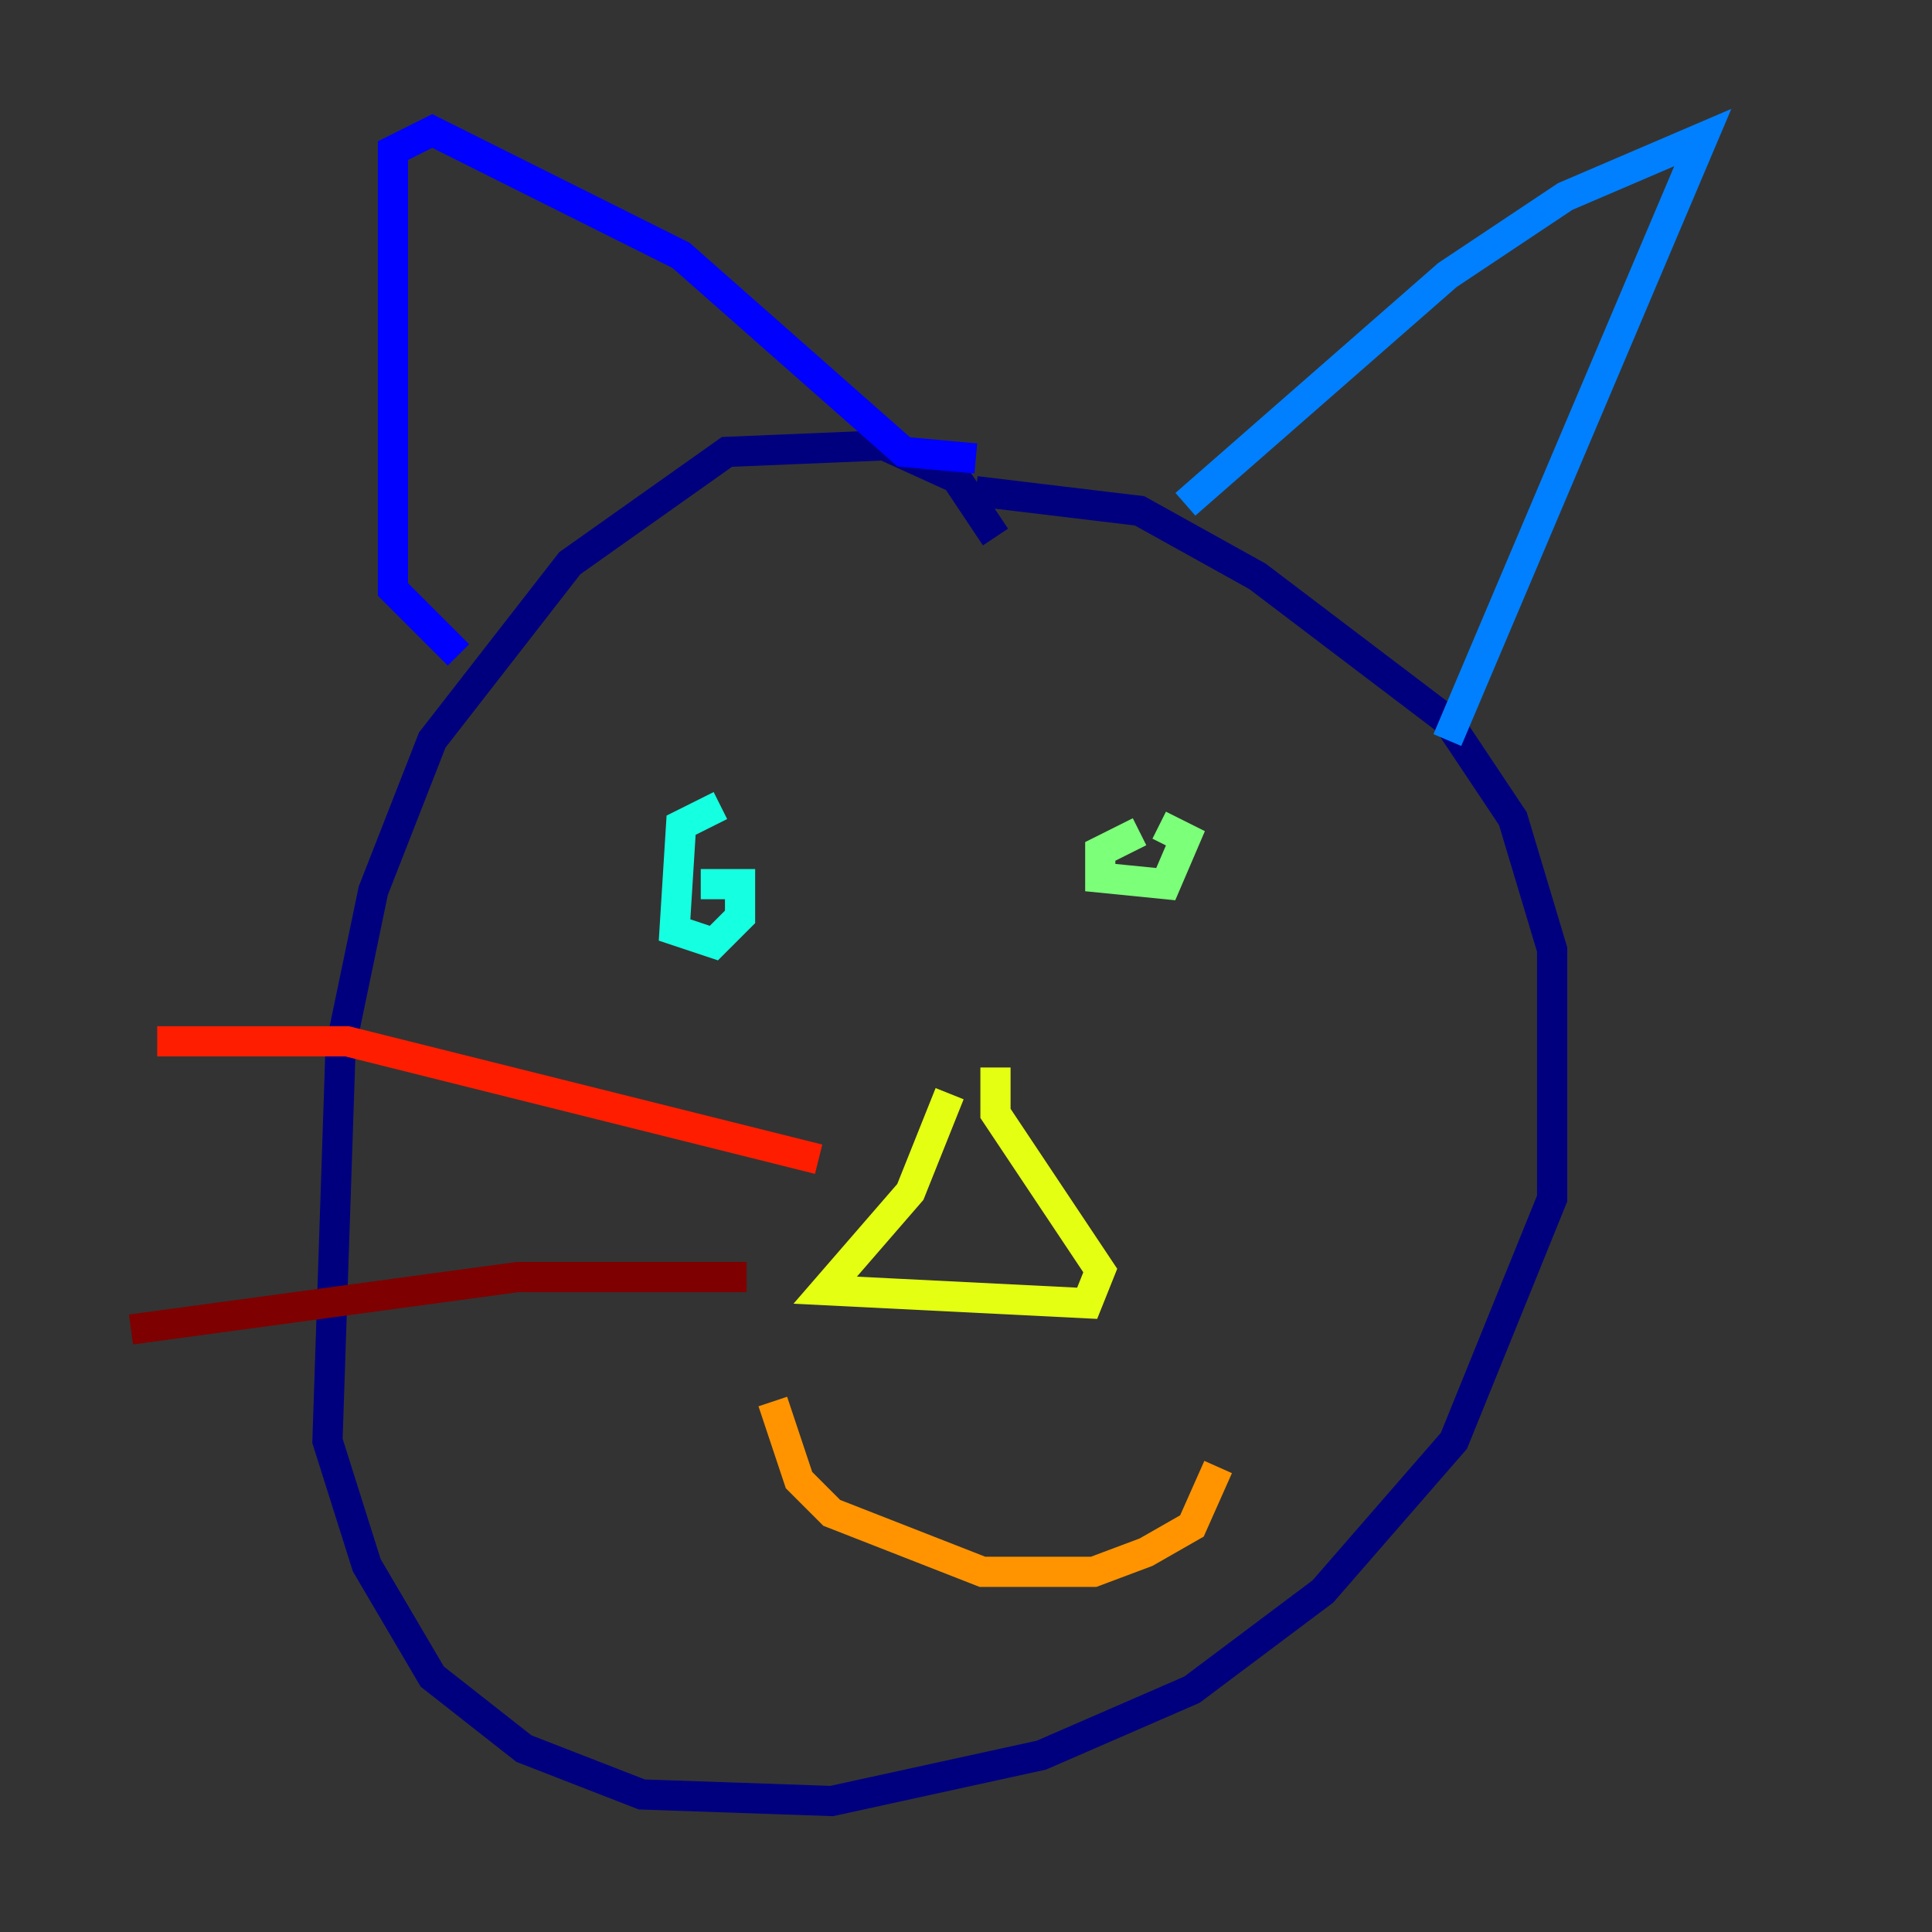 <?xml version="1.0" encoding="utf-8" ?>
<svg baseProfile="tiny" height="128" version="1.2" viewBox="0,0,128,128" width="128" xmlns="http://www.w3.org/2000/svg" xmlns:ev="http://www.w3.org/2001/xml-events" xmlns:xlink="http://www.w3.org/1999/xlink"><rect x="0" y="0" width="128" height="128" fill="#333333" stroke="none"/><defs /><polyline fill="none" points="65.953,35.58 63.349,31.675 58.576,29.505 48.163,29.939 37.749,37.315 28.637,49.031 24.732,59.01 22.563,69.424 21.695,95.458 24.298,103.702 28.637,111.078 34.712,115.851 42.522,118.888 55.105,119.322 68.99,116.285 78.969,111.946 87.647,105.437 96.325,95.458 102.834,79.403 102.834,62.915 100.231,54.237 95.891,47.729 83.308,38.183 75.498,33.844 64.651,32.542" stroke="#00007f" stroke-width="2" /><polyline fill="none" points="30.373,43.39 26.034,39.051 26.034,9.98 28.637,8.678 45.125,16.922 59.878,29.939 64.651,30.373" stroke="#0000ff" stroke-width="2" /><polyline fill="none" points="78.536,33.41 95.891,18.224 103.702,13.017 112.814,9.112 95.891,49.031" stroke="#0080ff" stroke-width="2" /><polyline fill="none" points="47.729,53.37 45.125,54.671 44.691,61.614 47.295,62.481 49.031,60.746 49.031,58.576 46.427,58.576" stroke="#15ffe1" stroke-width="2" /><polyline fill="none" points="75.498,55.105 72.895,56.407 72.895,58.142 77.234,58.576 78.536,55.539 76.8,54.671" stroke="#7cff79" stroke-width="2" /><polyline fill="none" points="62.915,72.461 60.312,78.969 54.671,85.478 72.027,86.346 72.895,84.176 65.953,73.763 65.953,70.725" stroke="#e4ff12" stroke-width="2" /><polyline fill="none" points="51.2,92.854 52.936,98.061 55.105,100.231 65.085,104.136 72.461,104.136 75.932,102.834 78.969,101.098 80.705,97.193" stroke="#ff9400" stroke-width="2" /><polyline fill="none" points="54.237,76.8 22.997,68.99 10.414,68.99" stroke="#ff1d00" stroke-width="2" /><polyline fill="none" points="49.464,84.61 34.278,84.61 8.678,88.081" stroke="#7f0000" stroke-width="2" /></svg>